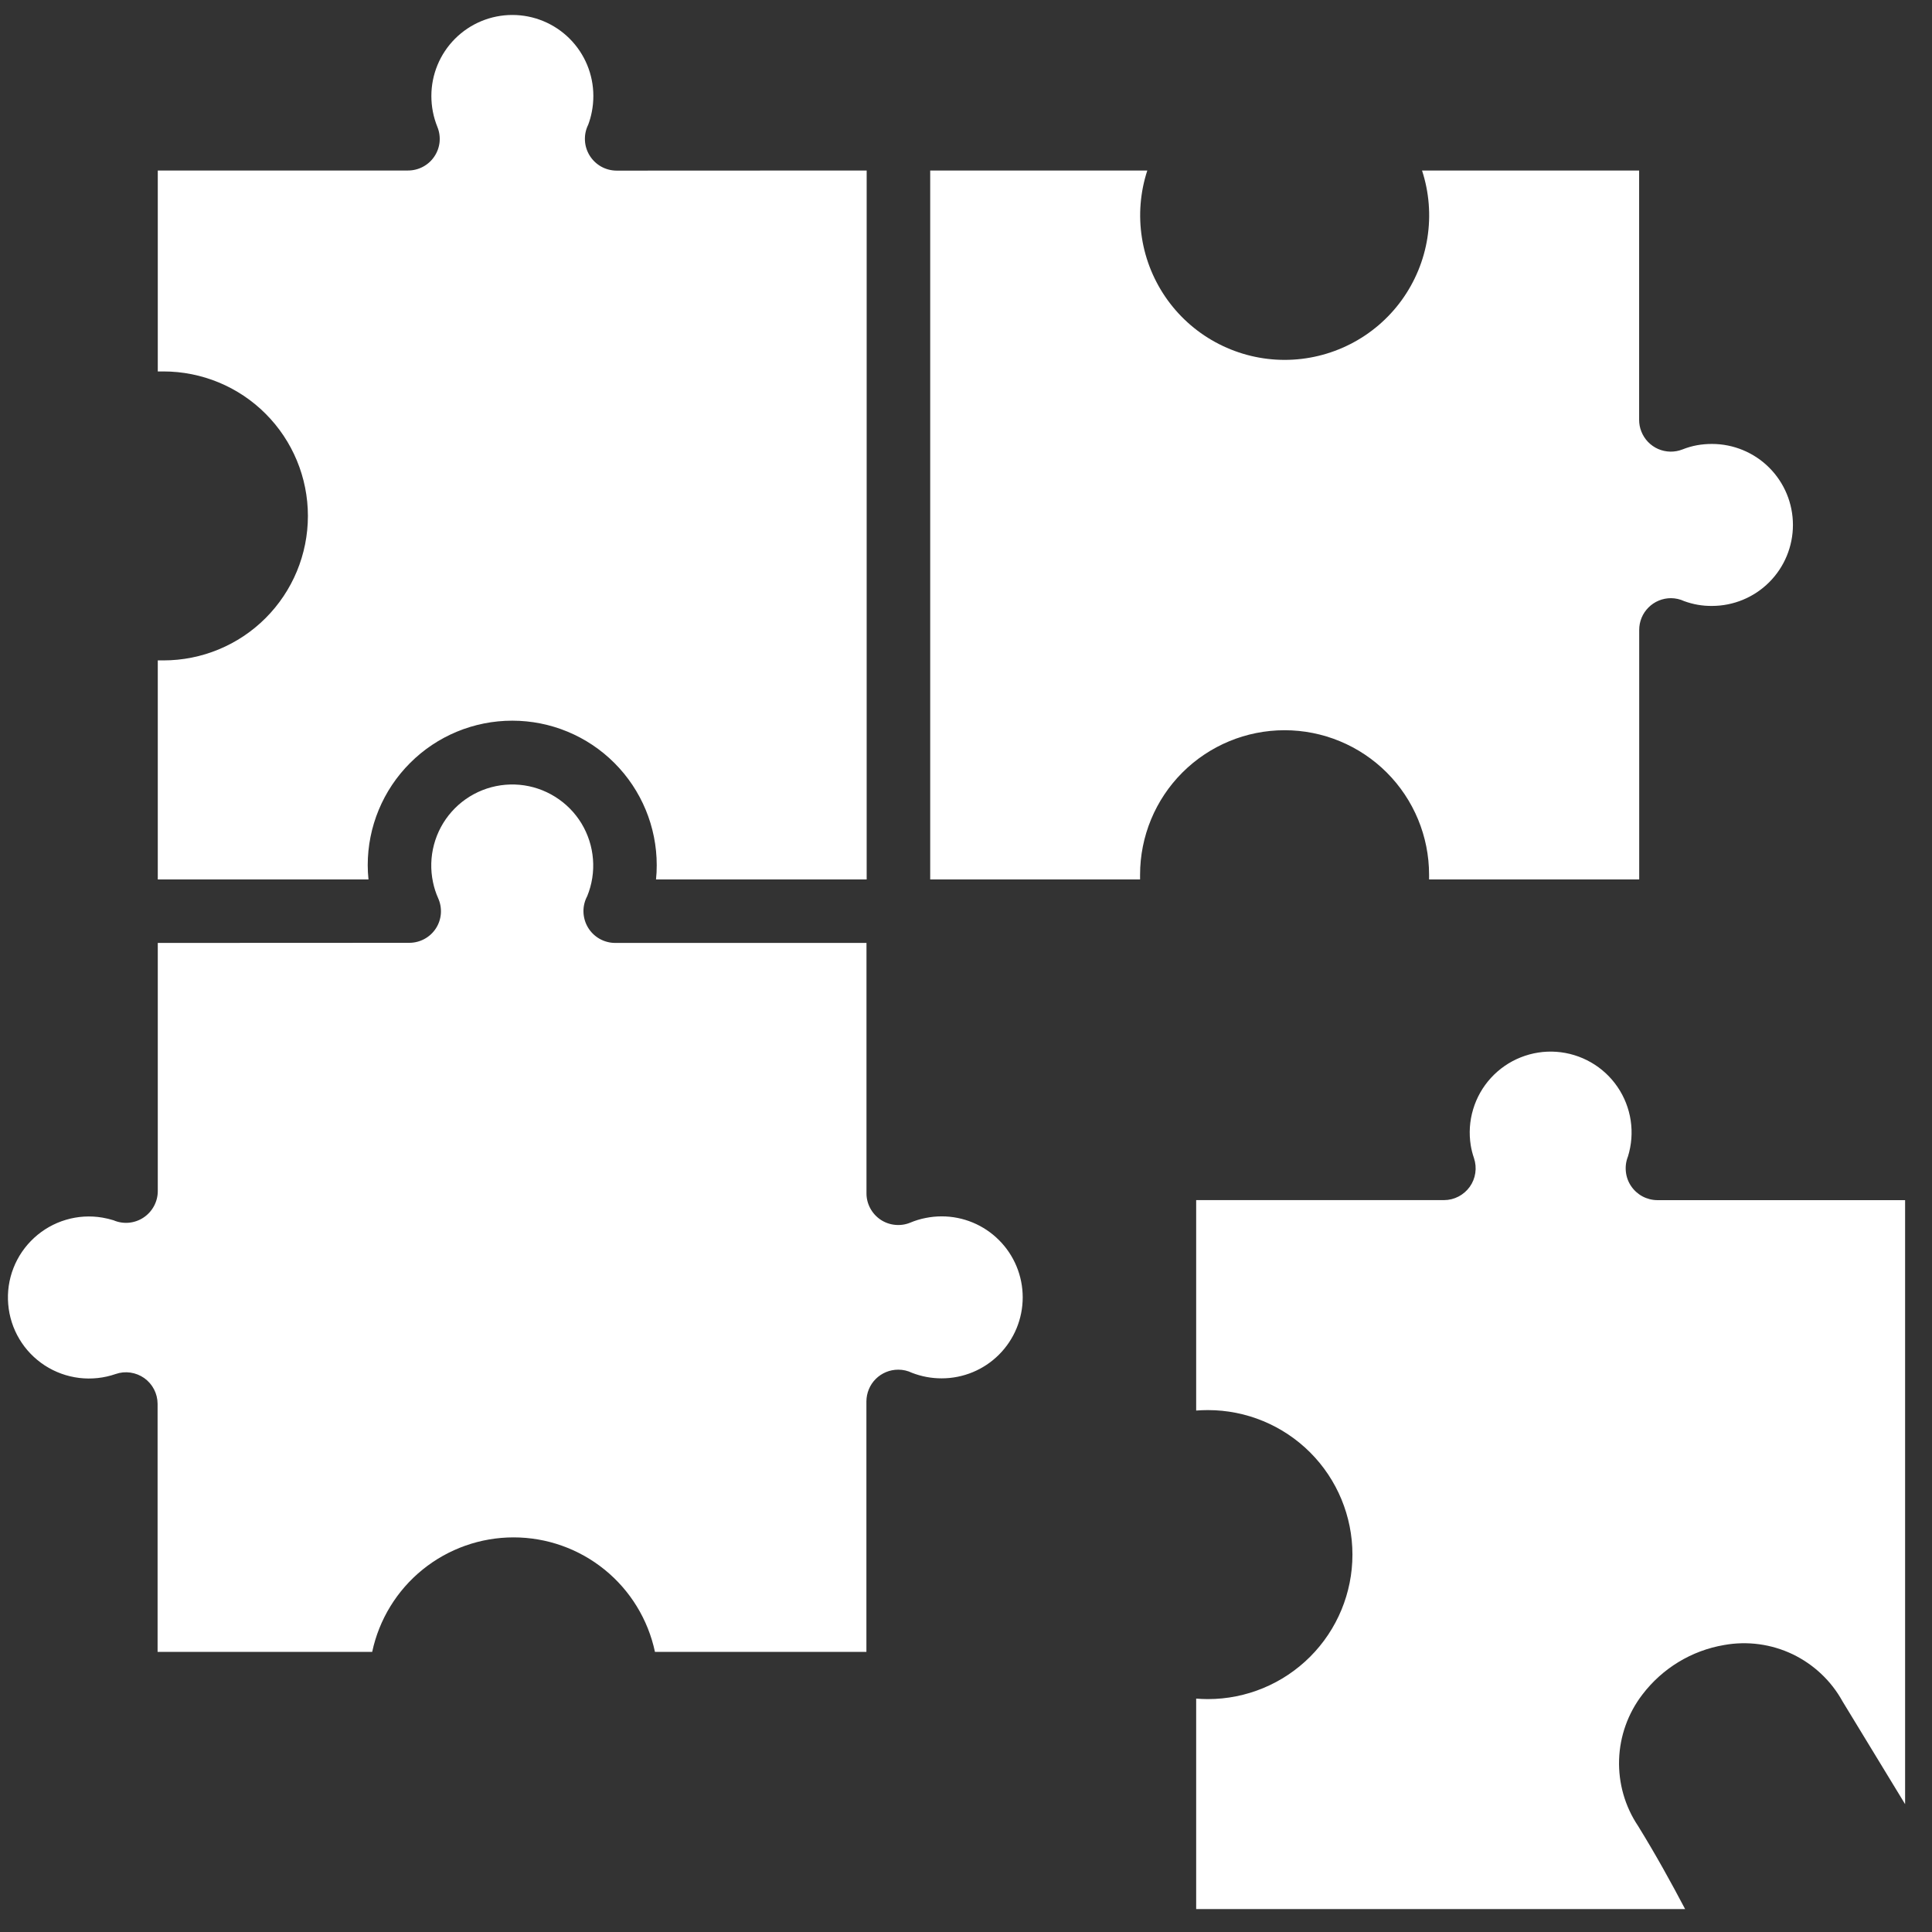 <svg width="51" height="51" viewBox="0 0 51 51" fill="none" xmlns="http://www.w3.org/2000/svg">
<rect x="0" y="0" width="51" height="51" fill="#333333" stroke="none"/>
<path fill-rule="evenodd" clip-rule="evenodd" d="M4.165 24.891V31.442C4.165 31.581 4.13 31.717 4.064 31.839C3.998 31.961 3.903 32.065 3.788 32.141C3.672 32.218 3.539 32.264 3.401 32.277C3.262 32.289 3.123 32.267 2.996 32.212C2.9 32.182 2.803 32.159 2.704 32.142C2.382 32.087 2.053 32.107 1.74 32.2C1.427 32.293 1.14 32.456 0.9 32.677C0.66 32.898 0.473 33.17 0.355 33.474C0.236 33.778 0.189 34.105 0.217 34.43C0.244 34.755 0.345 35.07 0.513 35.35C0.68 35.63 0.91 35.867 1.183 36.045C1.457 36.222 1.768 36.335 2.091 36.374C2.415 36.413 2.744 36.378 3.052 36.271C3.177 36.227 3.311 36.214 3.443 36.233C3.574 36.252 3.699 36.302 3.808 36.378C3.916 36.455 4.005 36.557 4.066 36.675C4.127 36.792 4.159 36.923 4.16 37.056V43.605H9.825C10.007 42.75 10.477 41.983 11.156 41.433C11.836 40.883 12.683 40.583 13.557 40.583C14.431 40.583 15.279 40.883 15.958 41.433C16.637 41.983 17.107 42.75 17.289 43.605H22.871V36.994C22.872 36.772 22.96 36.558 23.117 36.401C23.275 36.244 23.488 36.156 23.71 36.156C23.836 36.155 23.961 36.184 24.074 36.239C24.324 36.336 24.59 36.386 24.859 36.385C25.426 36.385 25.97 36.16 26.371 35.759C26.772 35.358 26.997 34.814 26.997 34.247C26.997 33.68 26.772 33.136 26.371 32.736C25.97 32.334 25.426 32.109 24.859 32.109C24.717 32.109 24.575 32.123 24.436 32.151C24.297 32.178 24.162 32.219 24.031 32.274C23.903 32.327 23.765 32.347 23.628 32.333C23.491 32.32 23.359 32.273 23.244 32.196C23.13 32.119 23.036 32.015 22.971 31.893C22.906 31.771 22.872 31.636 22.873 31.498V24.891H16.24C16.095 24.891 15.953 24.853 15.827 24.782C15.701 24.71 15.596 24.608 15.521 24.483C15.447 24.359 15.406 24.218 15.402 24.073C15.398 23.929 15.432 23.785 15.5 23.658C15.627 23.348 15.68 23.013 15.653 22.68C15.627 22.346 15.523 22.023 15.35 21.737C15.176 21.451 14.938 21.21 14.654 21.033C14.37 20.856 14.049 20.747 13.716 20.717C13.383 20.687 13.047 20.735 12.736 20.858C12.425 20.981 12.147 21.175 11.925 21.425C11.702 21.675 11.542 21.974 11.456 22.297C11.37 22.62 11.361 22.959 11.43 23.287C11.46 23.433 11.506 23.576 11.567 23.712C11.624 23.839 11.648 23.979 11.638 24.118C11.627 24.257 11.582 24.391 11.506 24.508C11.43 24.625 11.326 24.721 11.203 24.787C11.081 24.853 10.944 24.888 10.804 24.888L4.165 24.891ZM22.878 4.501V23.215H17.317C17.33 23.09 17.337 22.964 17.336 22.838C17.336 21.826 16.934 20.856 16.219 20.141C15.504 19.425 14.534 19.024 13.522 19.024C12.51 19.024 11.54 19.425 10.825 20.141C10.109 20.856 9.707 21.826 9.707 22.838C9.707 22.964 9.714 23.09 9.727 23.215H4.165V17.433C4.214 17.433 4.264 17.433 4.314 17.433C5.325 17.433 6.296 17.032 7.011 16.316C7.726 15.601 8.128 14.631 8.128 13.619C8.128 12.607 7.726 11.637 7.011 10.922C6.296 10.206 5.325 9.805 4.314 9.805C4.264 9.805 4.214 9.805 4.165 9.805V4.501H10.769C10.907 4.501 11.042 4.468 11.164 4.403C11.285 4.339 11.389 4.246 11.465 4.132C11.542 4.018 11.59 3.886 11.604 3.75C11.617 3.613 11.597 3.475 11.545 3.348C11.493 3.219 11.453 3.086 11.427 2.95C11.4 2.813 11.387 2.673 11.387 2.533C11.387 1.966 11.612 1.422 12.013 1.021C12.414 0.62 12.958 0.395 13.525 0.395C14.092 0.395 14.636 0.62 15.037 1.021C15.438 1.422 15.663 1.966 15.663 2.533C15.663 2.673 15.65 2.813 15.623 2.95C15.601 3.067 15.568 3.182 15.527 3.293C15.463 3.421 15.434 3.563 15.441 3.705C15.447 3.848 15.491 3.986 15.566 4.107C15.641 4.228 15.746 4.328 15.87 4.398C15.995 4.467 16.135 4.504 16.278 4.504L22.878 4.501ZM43.269 23.215H37.724C37.724 23.173 37.724 23.131 37.724 23.09C37.724 22.079 37.322 21.108 36.607 20.393C35.892 19.678 34.921 19.276 33.91 19.276C32.898 19.276 31.928 19.678 31.212 20.393C30.497 21.108 30.095 22.079 30.095 23.09C30.095 23.131 30.095 23.173 30.095 23.215H24.555V4.501H30.286C30.099 5.073 30.05 5.682 30.144 6.278C30.237 6.873 30.471 7.437 30.824 7.925C31.178 8.413 31.642 8.81 32.179 9.083C32.716 9.357 33.309 9.5 33.912 9.5C34.514 9.5 35.108 9.357 35.645 9.083C36.182 8.81 36.646 8.413 37 7.925C37.353 7.437 37.587 6.873 37.68 6.278C37.774 5.682 37.725 5.073 37.538 4.501H43.269V11.084C43.269 11.188 43.288 11.292 43.327 11.389C43.367 11.491 43.426 11.585 43.503 11.665C43.579 11.744 43.67 11.808 43.771 11.852C43.872 11.896 43.981 11.92 44.091 11.922C44.201 11.924 44.311 11.904 44.413 11.864C44.536 11.815 44.663 11.778 44.793 11.754C44.925 11.73 45.058 11.719 45.191 11.719C45.758 11.719 46.302 11.944 46.703 12.345C47.104 12.746 47.329 13.29 47.329 13.857C47.329 14.424 47.104 14.968 46.703 15.369C46.302 15.77 45.758 15.995 45.191 15.995C44.94 15.998 44.692 15.954 44.457 15.868C44.348 15.817 44.229 15.791 44.109 15.79C43.999 15.79 43.89 15.812 43.788 15.854C43.686 15.896 43.594 15.958 43.516 16.036C43.438 16.114 43.376 16.206 43.334 16.308C43.292 16.41 43.271 16.519 43.271 16.629V23.215H43.269ZM50.29 47.623V31.681H43.75C43.613 31.68 43.478 31.646 43.358 31.582C43.237 31.517 43.134 31.424 43.057 31.31C42.98 31.197 42.933 31.066 42.919 30.93C42.904 30.793 42.923 30.655 42.974 30.528C43.069 30.221 43.094 29.896 43.046 29.577C42.998 29.259 42.879 28.956 42.697 28.69C42.515 28.424 42.276 28.203 41.996 28.043C41.717 27.883 41.405 27.788 41.084 27.765C40.763 27.742 40.441 27.793 40.142 27.912C39.843 28.031 39.575 28.216 39.357 28.454C39.14 28.691 38.979 28.975 38.887 29.283C38.794 29.592 38.773 29.917 38.824 30.235C38.843 30.35 38.872 30.464 38.91 30.574C38.952 30.7 38.964 30.834 38.944 30.966C38.925 31.097 38.874 31.222 38.797 31.33C38.719 31.438 38.617 31.526 38.499 31.587C38.381 31.648 38.25 31.68 38.118 31.68H31.576V37.235C31.679 37.227 31.782 37.223 31.886 37.223C32.898 37.223 33.868 37.625 34.584 38.34C35.299 39.055 35.701 40.026 35.701 41.037C35.701 42.049 35.299 43.019 34.584 43.734C33.868 44.45 32.898 44.852 31.886 44.852C31.782 44.852 31.678 44.847 31.576 44.839V50.395H44.483C44.109 49.685 43.707 48.956 43.241 48.201C42.895 47.685 42.72 47.072 42.74 46.451C42.76 45.829 42.974 45.23 43.352 44.736C43.88 44.04 44.652 43.57 45.514 43.424C46.125 43.314 46.756 43.399 47.317 43.666C47.877 43.934 48.34 44.37 48.64 44.915L50.288 47.622L50.29 47.623Z" fill="white"/>
</svg>
